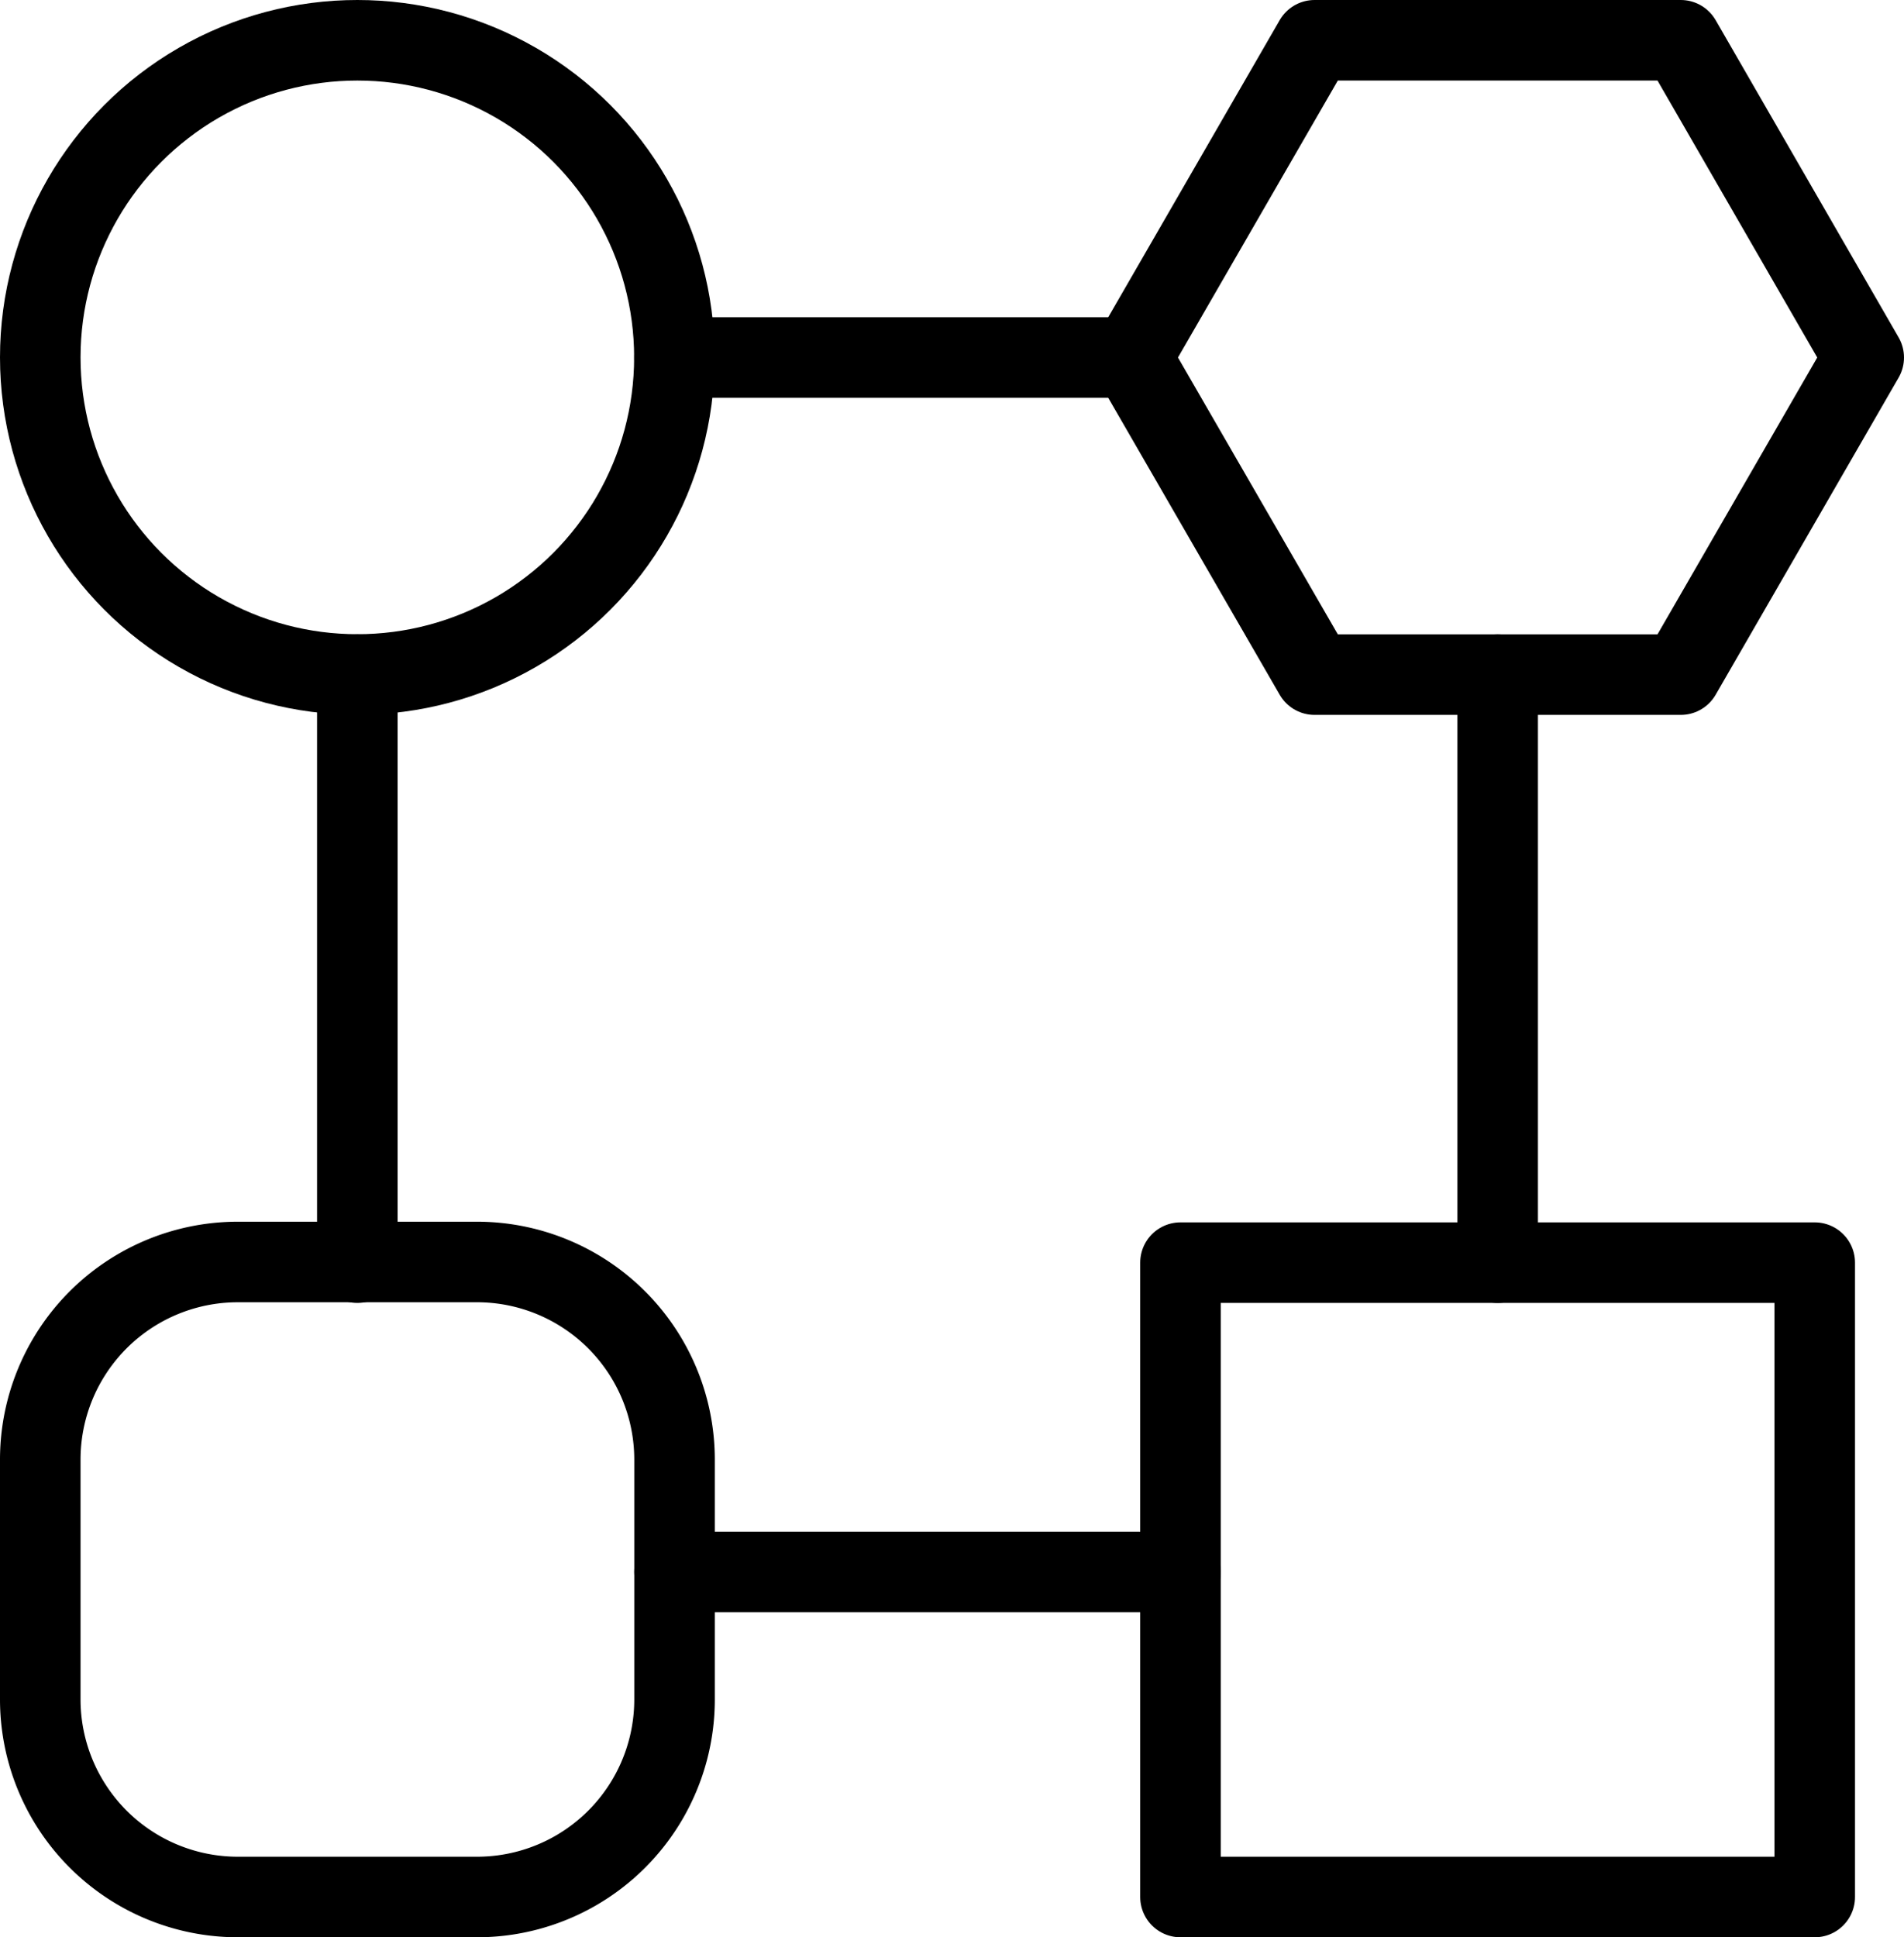 <svg xmlns="http://www.w3.org/2000/svg" xmlns:xlink="http://www.w3.org/1999/xlink" viewBox="0 0 141.84 144.3"><defs><style>.cls-1,.cls-3{fill:none;}.cls-2{clip-path:url(#clip-path);}.cls-3{stroke:#000;stroke-linecap:round;stroke-linejoin:round;stroke-width:6px;}</style><clipPath id="clip-path" transform="translate(0 0)"><rect class="cls-1" width="141.85" height="144.3"/></clipPath></defs><g id="Capa_2" data-name="Capa 2"><g id="Capa_1-2" data-name="Capa 1"><g class="cls-2"><circle class="cls-3" cx="26.62" cy="26.62" r="23.62"/><path class="cls-3" d="M17.72,94H35.53a14.72,14.72,0,0,1,14.72,14.72v17.82A14.71,14.71,0,0,1,35.53,141.3H17.72A14.72,14.72,0,0,1,3,126.58V108.76A14.72,14.72,0,0,1,17.72,94Z"/><rect class="cls-3" x="87.94" y="94.05" width="47.25" height="47.25"/><polygon class="cls-3" points="125.21 3 97.93 3 84.29 26.63 97.93 50.25 125.21 50.25 138.84 26.63 125.21 3"/><line class="cls-3" x1="84.29" y1="26.63" x2="50.25" y2="26.63"/><line class="cls-3" x1="26.62" y1="50.25" x2="26.62" y2="94.05"/><line class="cls-3" x1="50.25" y1="117.09" x2="87.94" y2="117.09"/><line class="cls-3" x1="111.57" y1="94.05" x2="111.57" y2="50.25"/></g></g></g></svg>